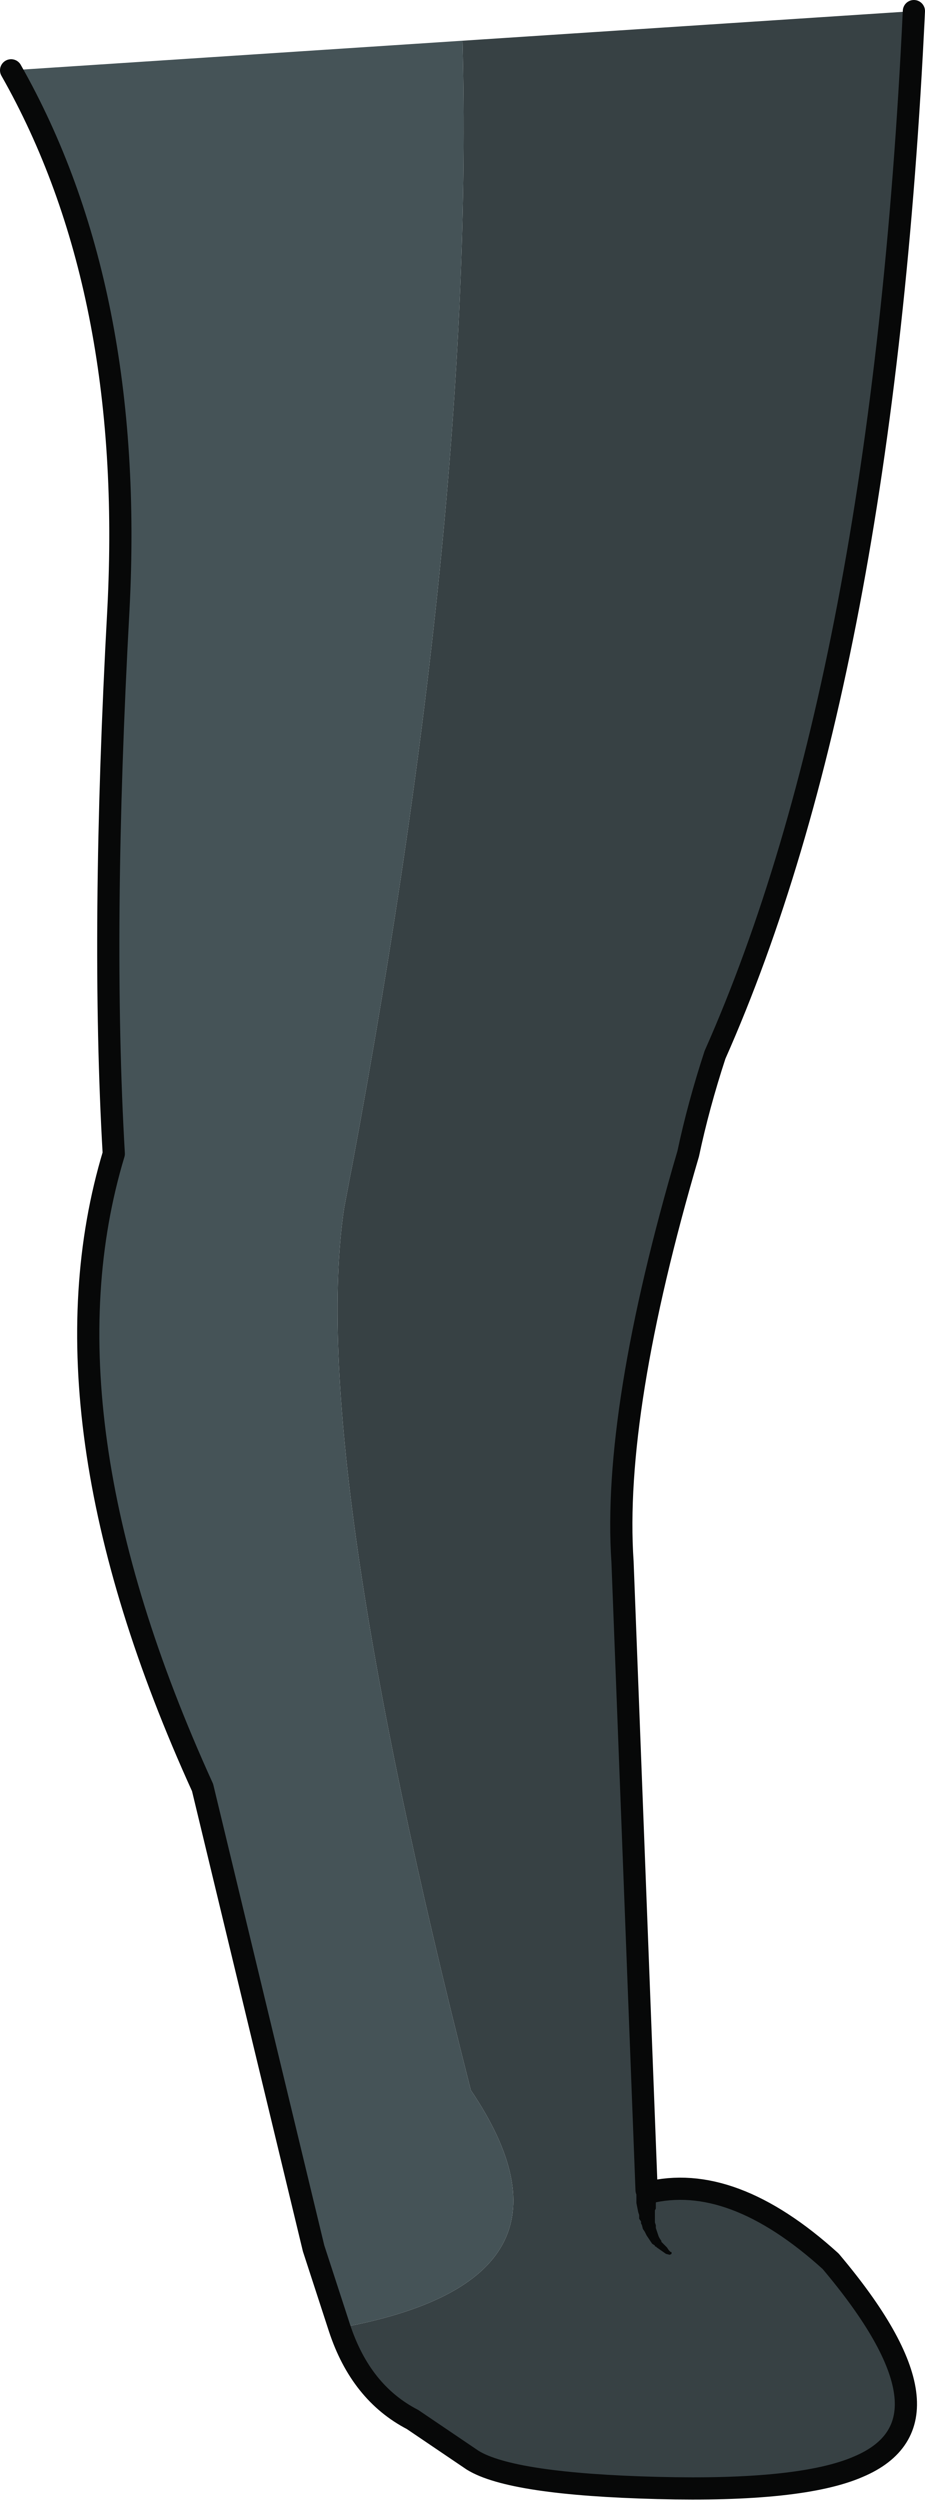 <?xml version="1.0" encoding="UTF-8" standalone="no"?>
<svg xmlns:xlink="http://www.w3.org/1999/xlink" height="135.1px" width="50.0px" xmlns="http://www.w3.org/2000/svg">
  <g transform="matrix(1.0, 0.0, 0.0, 1.0, 25.0, 67.55)">
    <path d="M0.0 -65.35 L24.4 -66.95 Q22.7 -30.95 13.65 -10.55 12.75 -7.8 12.2 -5.2 8.1 8.75 8.65 16.85 L9.95 50.8 10.0 50.95 Q14.55 49.8 19.9 54.65 27.2 63.3 21.4 65.75 18.3 67.1 10.55 66.9 2.65 66.7 0.55 65.4 L-2.7 63.2 Q-5.5 61.75 -6.65 58.25 7.4 55.7 0.45 45.4 -8.35 10.9 -6.4 -2.25 0.7 -39.3 0.0 -65.35" fill="#374144" fill-rule="evenodd" stroke="none"/>
    <path d="M-6.65 58.25 L-8.05 53.95 -14.05 29.05 Q-23.15 9.05 -18.85 -5.2 -19.55 -17.25 -18.6 -34.6 -17.7 -51.95 -24.4 -63.75 L0.0 -65.35 Q0.7 -39.3 -6.4 -2.25 -8.35 10.9 0.45 45.4 7.4 55.7 -6.65 58.25" fill="#455357" fill-opacity="0.996" fill-rule="evenodd" stroke="none"/>
    <path d="M24.4 -66.95 Q22.7 -30.95 13.65 -10.55 12.75 -7.8 12.2 -5.2 8.1 8.75 8.65 16.85 L9.95 50.8 10.0 50.95 Q14.55 49.8 19.9 54.65 27.2 63.3 21.4 65.75 18.3 67.1 10.55 66.9 2.65 66.7 0.55 65.4 L-2.7 63.2 Q-5.5 61.75 -6.65 58.25 L-8.05 53.95 -14.05 29.05 Q-23.15 9.05 -18.85 -5.2 -19.55 -17.25 -18.6 -34.6 -17.7 -51.95 -24.4 -63.75" fill="none" stroke="#070808" stroke-linecap="round" stroke-linejoin="round" stroke-width="1.2"/>
    <path d="M9.4 50.7 Q9.5 50.15 10.1 50.25 10.35 50.3 10.5 50.5 L10.55 50.95 10.55 51.15 10.5 51.2 10.5 51.3 10.45 51.5 10.45 51.8 10.4 51.9 10.4 52.55 10.45 52.7 10.45 52.85 10.6 53.3 10.65 53.4 10.75 53.55 10.75 53.6 11.05 53.9 11.15 54.05 11.25 54.15 11.3 54.15 11.3 54.25 11.2 54.3 11.0 54.25 10.5 53.9 10.45 53.85 10.4 53.85 10.4 53.8 10.25 53.7 9.95 53.25 9.85 53.05 9.75 52.9 9.7 52.7 9.65 52.6 9.65 52.5 9.55 52.35 9.55 52.15 9.5 52.0 9.4 51.5 9.4 50.7" fill="#070808" fill-rule="evenodd" stroke="none"/>
  </g>
</svg>
